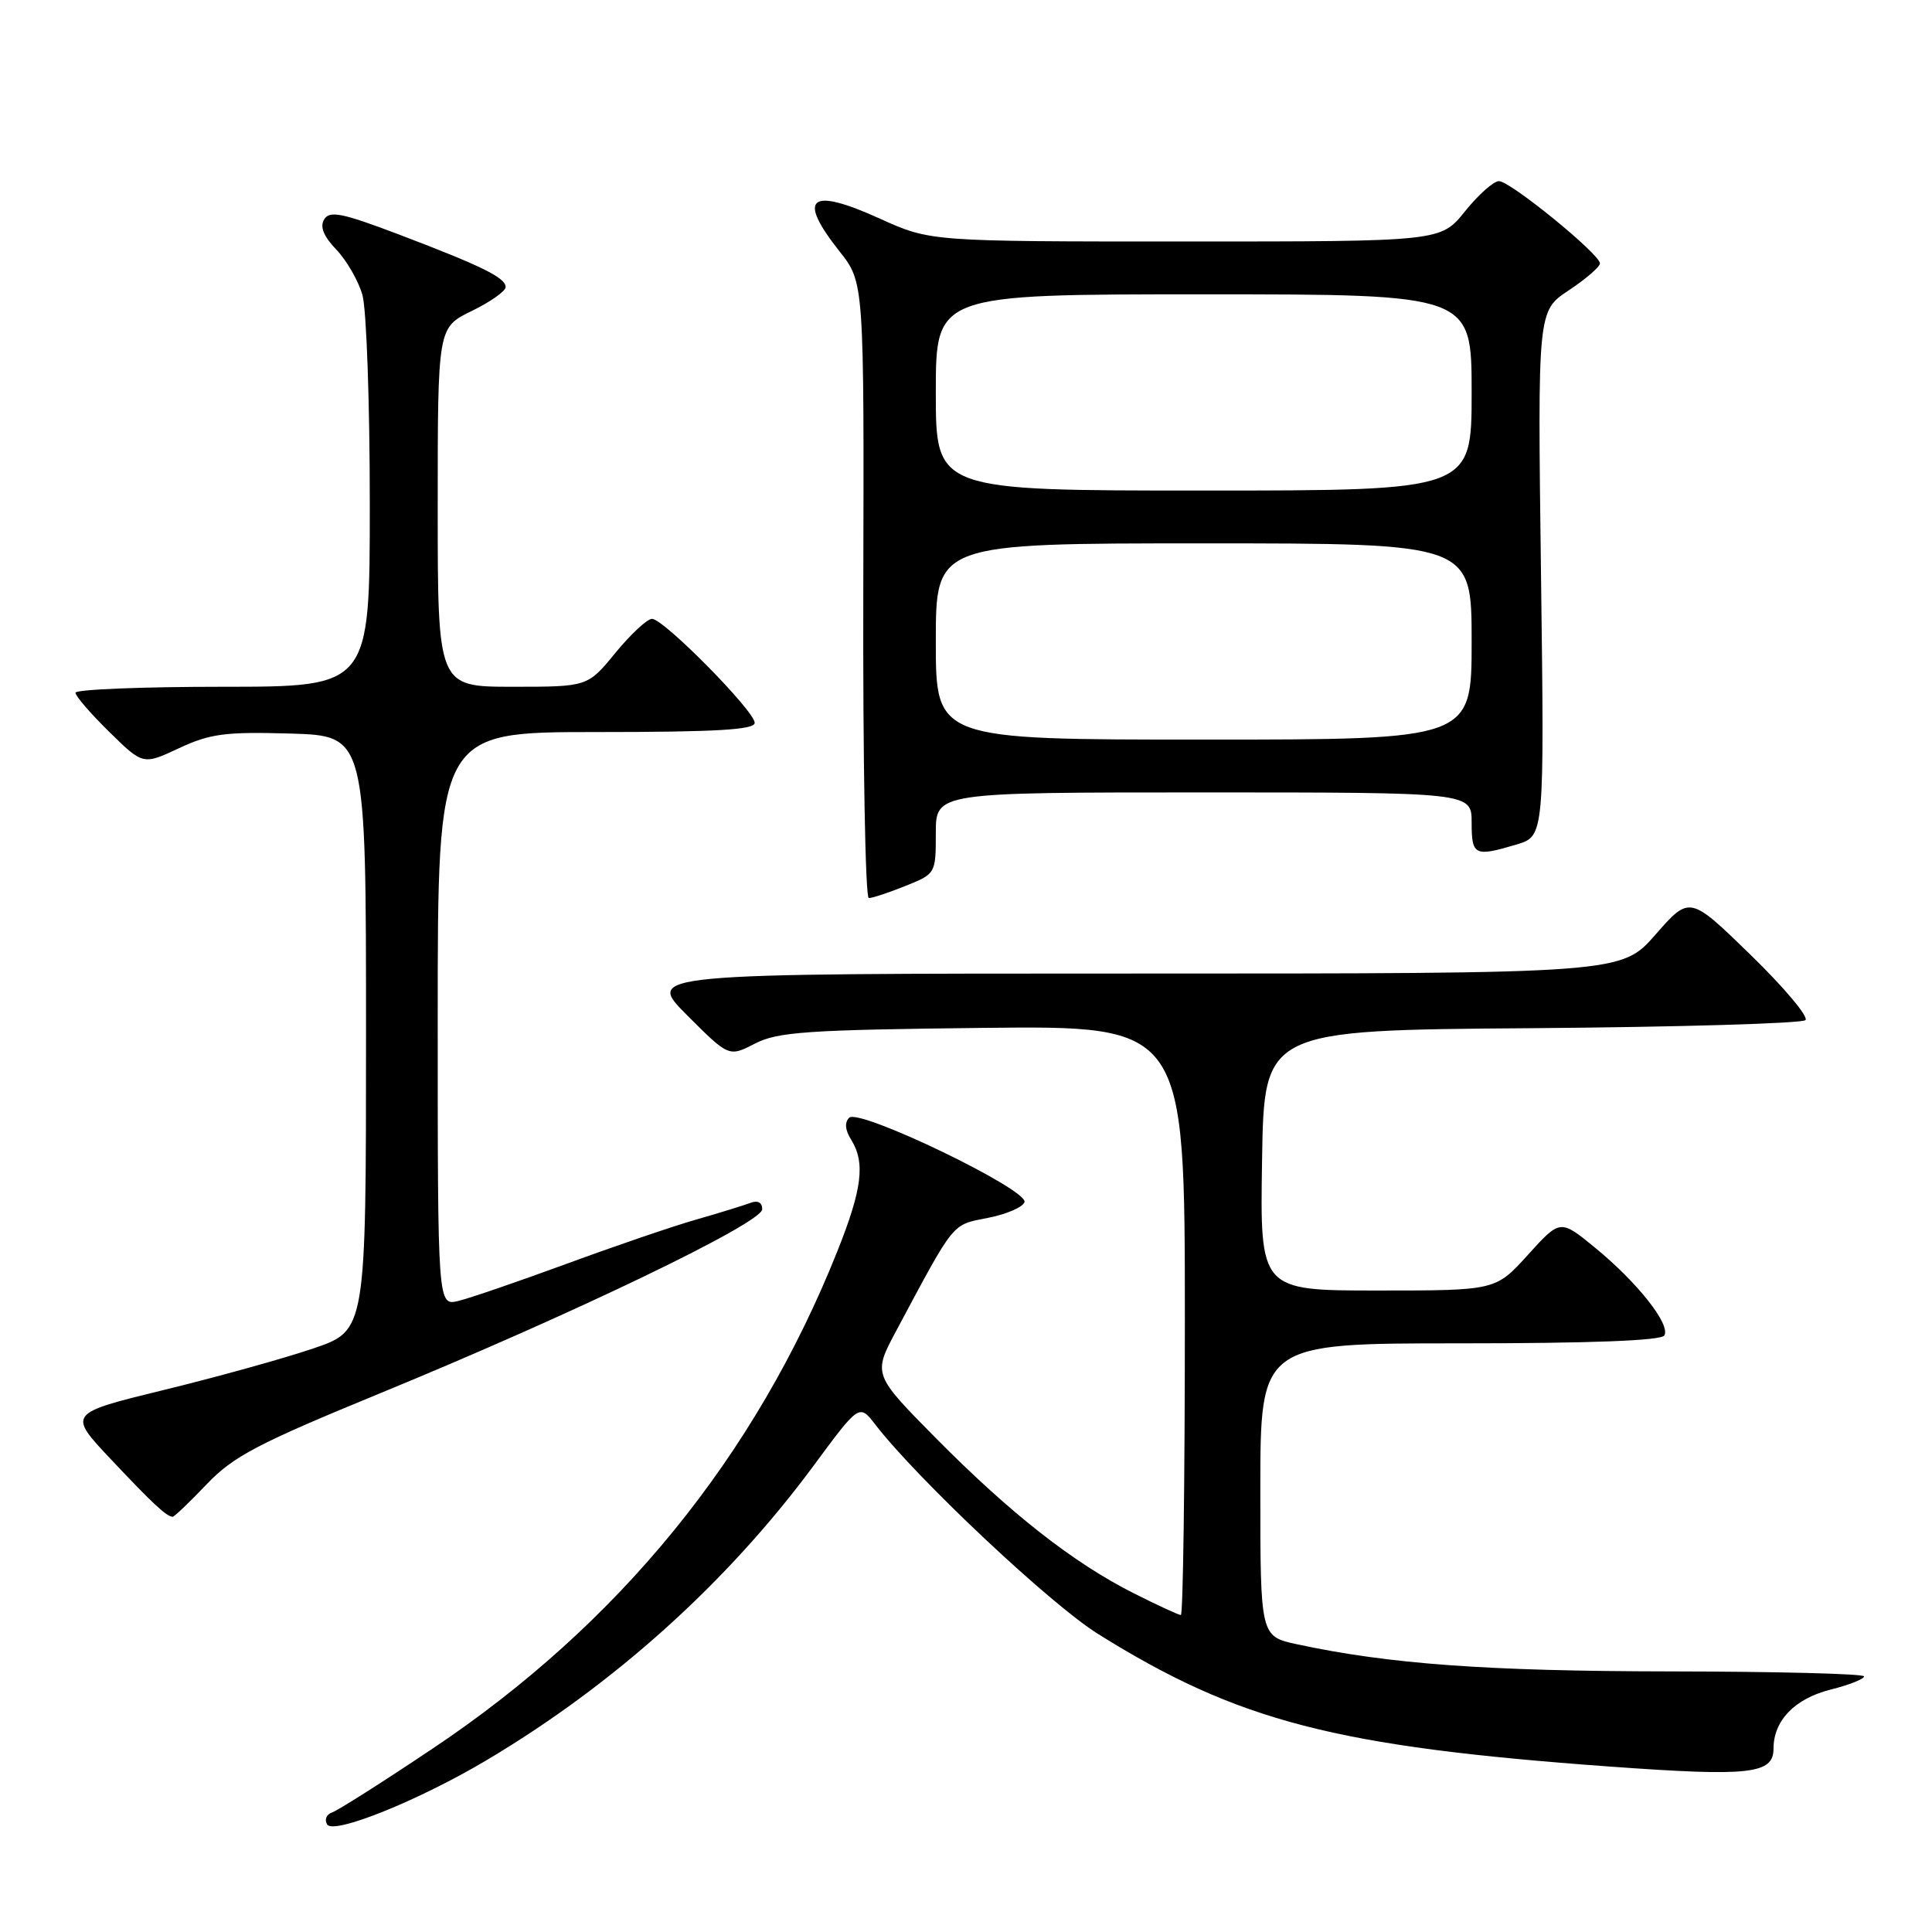 <?xml version="1.0" encoding="UTF-8" standalone="no"?>
<!DOCTYPE svg PUBLIC "-//W3C//DTD SVG 1.1//EN" "http://www.w3.org/Graphics/SVG/1.1/DTD/svg11.dtd" >
<svg xmlns="http://www.w3.org/2000/svg" xmlns:xlink="http://www.w3.org/1999/xlink" version="1.1" viewBox="0 0 256 256">
 <g >
 <path fill="currentColor"
d=" M 64.50 233.22 C 81.38 223.18 96.33 209.72 107.77 194.26 C 113.86 186.01 113.86 186.01 115.98 188.76 C 121.60 196.03 139.21 212.59 145.50 216.51 C 164.06 228.10 176.96 231.44 213.33 234.08 C 231.85 235.42 235.00 235.08 235.00 231.70 C 235.00 227.98 237.81 225.08 242.56 223.88 C 245.00 223.27 247.00 222.48 247.00 222.13 C 247.00 221.78 235.41 221.49 221.25 221.47 C 197.06 221.44 184.07 220.50 171.89 217.88 C 167.00 216.83 167.00 216.83 167.00 197.42 C 167.00 178.00 167.00 178.00 193.44 178.00 C 210.72 178.00 220.11 177.64 220.53 176.96 C 221.40 175.54 217.00 169.95 211.37 165.34 C 206.74 161.54 206.74 161.54 202.46 166.27 C 198.18 171.00 198.18 171.00 182.56 171.00 C 166.95 171.00 166.95 171.00 167.23 153.75 C 167.50 136.50 167.50 136.50 202.96 136.24 C 222.47 136.09 238.79 135.61 239.23 135.17 C 239.67 134.73 236.40 130.84 231.96 126.52 C 223.89 118.67 223.89 118.67 219.37 123.83 C 214.84 129.00 214.84 129.00 150.18 129.00 C 85.52 129.00 85.52 129.00 91.05 134.53 C 96.58 140.06 96.58 140.06 100.04 138.28 C 103.05 136.73 106.95 136.46 130.25 136.20 C 157.00 135.91 157.00 135.91 157.00 174.95 C 157.00 196.43 156.76 214.00 156.47 214.00 C 156.18 214.00 153.37 212.70 150.21 211.11 C 142.21 207.07 133.92 200.57 124.08 190.63 C 115.66 182.12 115.66 182.12 118.77 176.31 C 126.58 161.70 126.07 162.33 130.88 161.38 C 133.34 160.90 135.53 159.96 135.75 159.29 C 136.28 157.64 113.84 146.83 112.53 148.10 C 111.89 148.72 111.98 149.74 112.78 151.01 C 114.68 154.06 114.25 157.54 110.94 165.83 C 100.09 193.00 82.03 215.19 57.29 231.72 C 50.71 236.13 44.72 239.93 43.98 240.17 C 43.25 240.42 42.96 241.13 43.35 241.75 C 44.20 243.13 55.51 238.57 64.50 233.22 Z  M 27.38 196.68 C 30.93 192.96 34.12 191.29 50.50 184.56 C 76.14 174.02 101.00 162.04 101.00 160.23 C 101.00 159.34 100.41 159.01 99.46 159.38 C 98.62 159.70 95.36 160.71 92.21 161.61 C 89.07 162.51 81.33 165.16 75.00 167.49 C 68.67 169.81 62.26 172.01 60.75 172.38 C 58.00 173.04 58.00 173.04 58.00 135.02 C 58.00 97.00 58.00 97.00 79.00 97.00 C 94.89 97.00 100.00 96.70 100.00 95.78 C 100.00 94.22 87.94 82.00 86.40 82.00 C 85.76 82.00 83.58 84.03 81.55 86.50 C 77.87 91.00 77.87 91.00 67.93 91.00 C 58.00 91.00 58.00 91.00 58.00 67.20 C 58.00 43.40 58.00 43.40 62.50 41.21 C 64.97 40.01 67.00 38.58 67.00 38.04 C 67.00 36.79 63.79 35.22 52.67 31.00 C 45.33 28.22 43.69 27.89 42.96 29.06 C 42.36 30.03 42.86 31.29 44.56 33.07 C 45.92 34.49 47.48 37.19 48.02 39.07 C 48.56 40.95 49.00 53.40 49.00 66.74 C 49.00 91.00 49.00 91.00 29.50 91.00 C 18.77 91.00 10.00 91.36 10.00 91.79 C 10.00 92.23 12.01 94.56 14.47 96.97 C 18.95 101.37 18.95 101.37 23.72 99.14 C 27.85 97.21 29.87 96.95 38.50 97.20 C 48.50 97.50 48.50 97.50 48.50 136.91 C 48.50 176.31 48.50 176.31 41.50 178.68 C 37.65 179.99 28.76 182.46 21.74 184.17 C 8.97 187.29 8.97 187.29 14.72 193.39 C 20.25 199.26 22.06 200.95 22.88 200.98 C 23.09 200.99 25.11 199.06 27.38 196.68 Z  M 119.98 117.39 C 123.98 115.79 124.00 115.75 124.00 110.39 C 124.00 105.00 124.00 105.00 159.50 105.00 C 195.00 105.00 195.00 105.00 195.00 109.00 C 195.00 113.37 195.39 113.56 200.96 111.90 C 204.64 110.79 204.64 110.79 204.19 76.00 C 203.74 41.20 203.74 41.20 207.87 38.47 C 210.14 36.96 212.00 35.36 212.00 34.90 C 212.00 33.68 200.12 24.00 198.62 24.00 C 197.91 24.00 195.89 25.80 194.12 28.00 C 190.91 32.00 190.91 32.00 157.09 32.00 C 123.28 32.00 123.28 32.00 116.59 28.97 C 107.26 24.74 105.56 26.13 111.25 33.32 C 114.50 37.43 114.50 37.43 114.39 78.22 C 114.33 100.65 114.66 119.00 115.12 119.00 C 115.58 119.00 117.77 118.28 119.98 117.39 Z  M 124.00 85.00 C 124.00 72.00 124.00 72.00 159.50 72.00 C 195.00 72.00 195.00 72.00 195.00 85.00 C 195.00 98.00 195.00 98.00 159.50 98.00 C 124.00 98.00 124.00 98.00 124.00 85.00 Z  M 124.00 52.00 C 124.00 39.00 124.00 39.00 159.50 39.00 C 195.00 39.00 195.00 39.00 195.00 52.00 C 195.00 65.00 195.00 65.00 159.50 65.00 C 124.00 65.00 124.00 65.00 124.00 52.00 Z "/>
</g>
</svg>